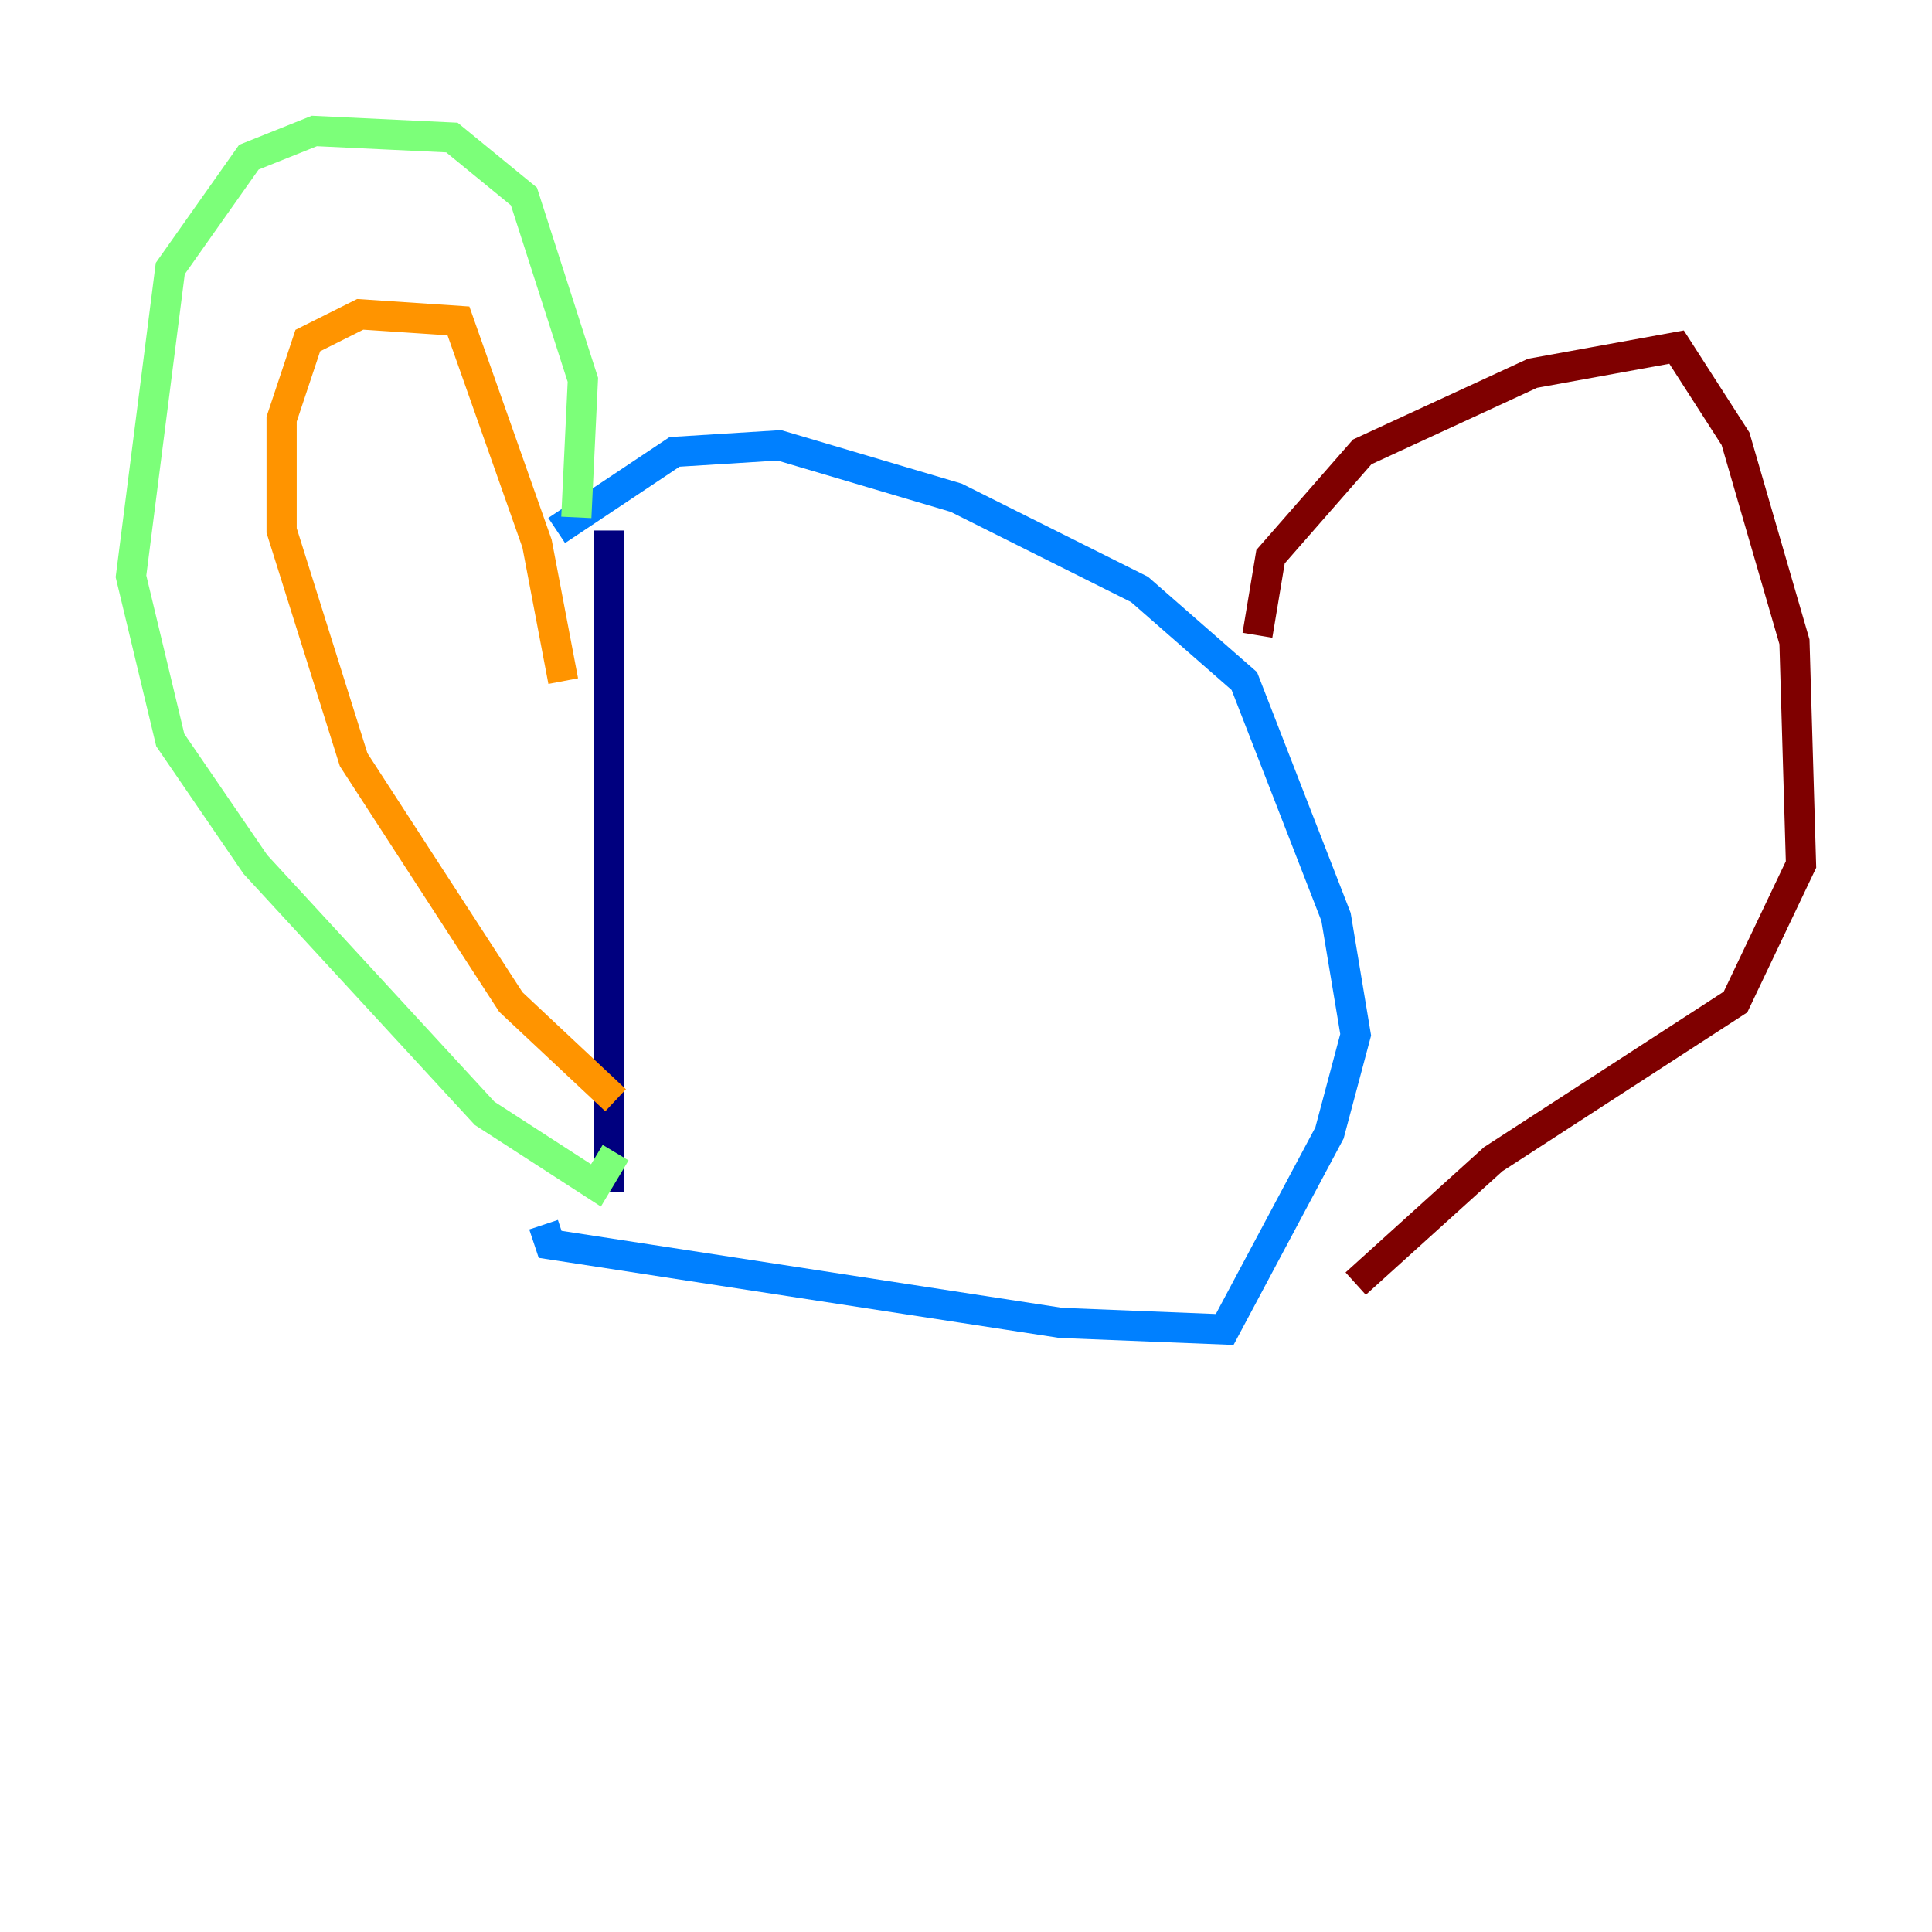 <?xml version="1.0" encoding="utf-8" ?>
<svg baseProfile="tiny" height="128" version="1.2" viewBox="0,0,128,128" width="128" xmlns="http://www.w3.org/2000/svg" xmlns:ev="http://www.w3.org/2001/xml-events" xmlns:xlink="http://www.w3.org/1999/xlink"><defs /><polyline fill="none" points="40.352,35.146 40.352,78.969" stroke="#00007f" stroke-width="2" /><polyline fill="none" points="36.881,35.146 44.691,29.939 51.634,29.505 63.349,32.976 75.498,39.051 82.441,45.125 88.515,60.746 89.817,68.556 88.081,75.064 81.139,88.081 70.291,87.647 36.447,82.441 36.014,81.139" stroke="#0080ff" stroke-width="2" /><polyline fill="none" points="38.183,34.278 38.617,25.166 34.712,13.017 29.939,9.112 20.827,8.678 16.488,10.414 11.281,17.79 8.678,38.183 11.281,49.031 16.922,57.275 32.108,73.763 39.485,78.536 40.786,76.366" stroke="#7cff79" stroke-width="2" /><polyline fill="none" points="37.315,45.125 35.58,36.014 30.373,21.261 23.864,20.827 20.393,22.563 18.658,27.77 18.658,35.146 23.43,50.332 33.844,66.386 40.786,72.895" stroke="#ff9400" stroke-width="2" /><polyline fill="none" points="83.308,42.088 84.176,36.881 90.251,29.939 101.532,24.732 111.078,22.997 114.983,29.071 118.888,42.522 119.322,57.275 114.983,66.386 98.929,76.8 89.817,85.044" stroke="#7f0000" stroke-width="2" /></svg>